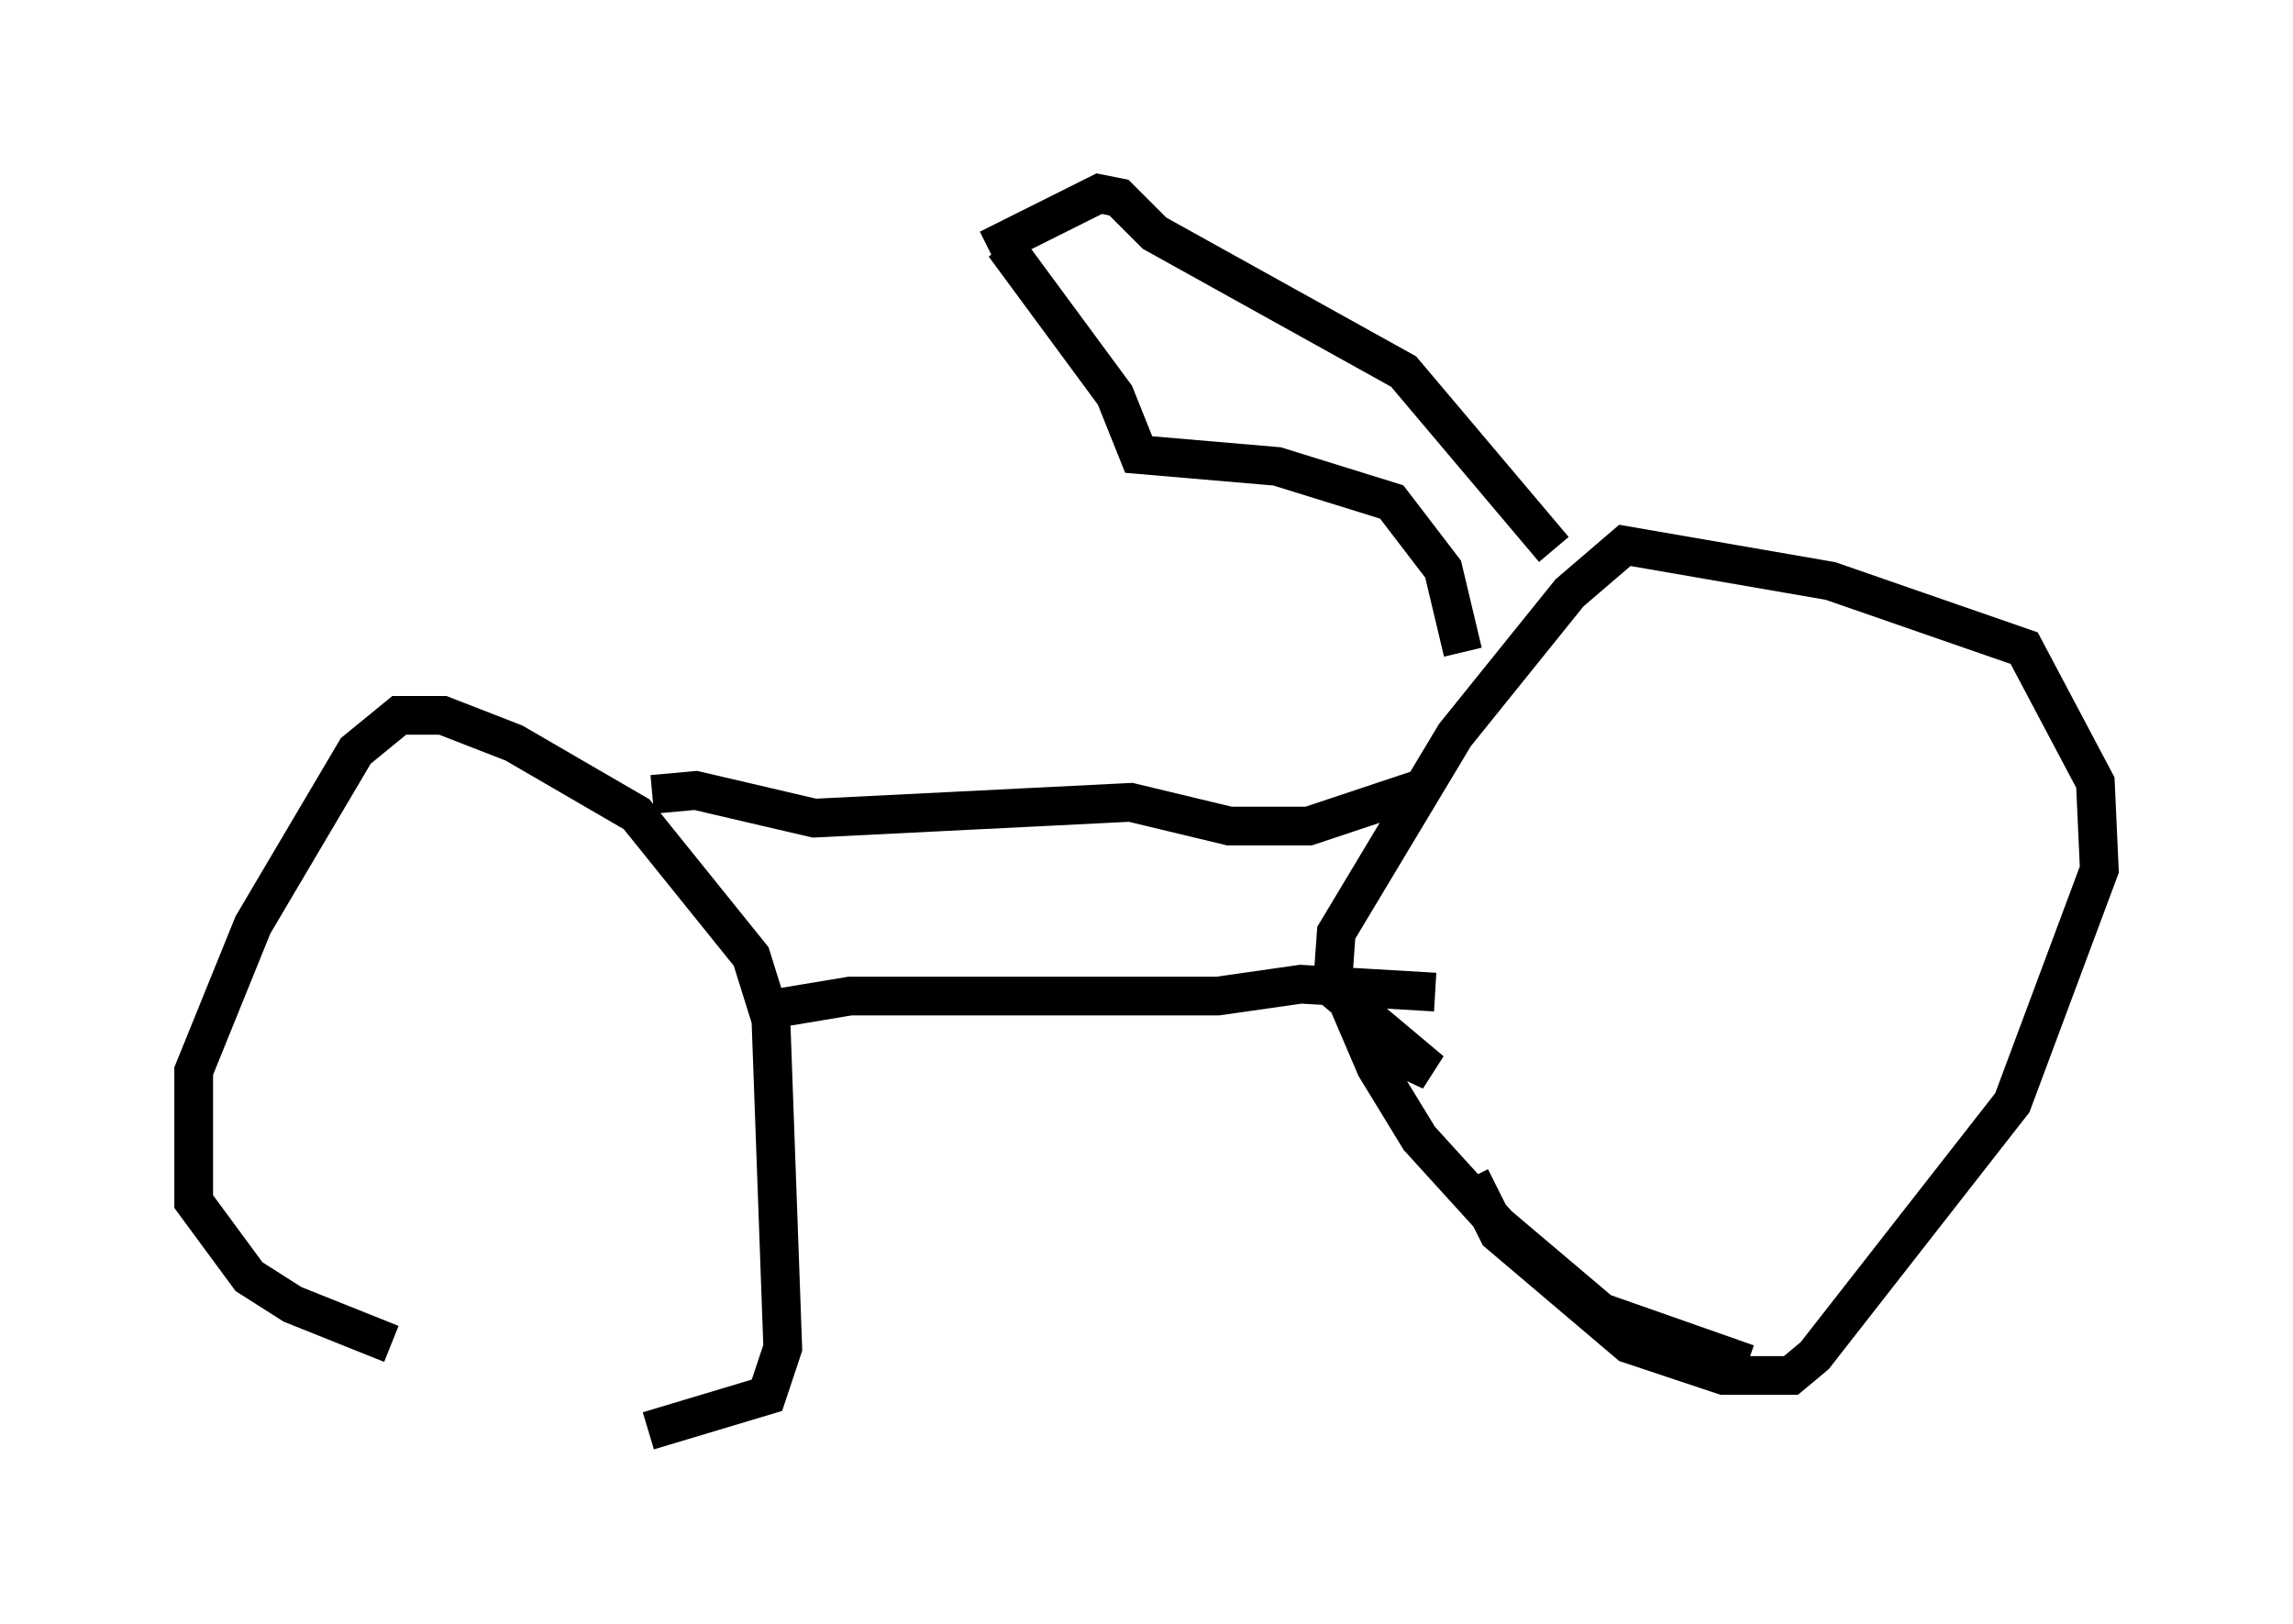 <?xml version="1.0" encoding="utf-8" ?>
<svg baseProfile="full" height="41.952" version="1.1" width="59.205" xmlns="http://www.w3.org/2000/svg" xmlns:ev="http://www.w3.org/2001/xml-events" xmlns:xlink="http://www.w3.org/1999/xlink"><defs /><rect fill="white" height="41.952" width="59.205" x="0" y="0" /><path d="M16.638, 35.932 m-6.533, -1.225 l-2.552, -1.021 -1.123, -0.715 l-1.429, -1.94 0.0, -3.369 l1.531, -3.777 2.654, -4.492 l1.123, -0.919 1.123, 0.0 l1.838, 0.715 3.165, 1.838 l2.96, 3.675 0.51, 1.633 l0.306, 8.473 -0.408, 1.225 l-3.063, 0.919 m28.379, -1.735 l-3.777, -1.327 -2.654, -2.246 l-2.042, -2.246 -1.123, -1.838 l-0.306, -0.715 1.735, 0.817 l-2.552, -2.144 0.102, -1.429 l3.063, -5.104 2.96, -3.675 l1.429, -1.225 5.308, 0.919 l5.002, 1.735 1.838, 3.471 l0.102, 2.246 -2.246, 6.023 l-5.104, 6.533 -0.613, 0.51 l-1.735, 0.0 -2.45, -0.817 l-3.369, -2.858 -0.715, -1.429 m-21.131, -9.902 l1.123, -0.102 3.063, 0.715 l8.167, -0.408 2.552, 0.613 l2.042, 0.0 3.063, -1.021 m-16.742, 5.717 l1.838, -0.306 9.494, 0.0 l2.144, -0.306 3.471, 0.204 m0.715, -8.779 l-0.51, -2.144 -1.327, -1.735 l-2.96, -0.919 -3.573, -0.306 l-0.613, -1.531 -2.858, -3.879 m14.19, 7.861 l-3.879, -4.594 -6.431, -3.573 l-0.919, -0.919 -0.51, -0.102 l-2.858, 1.429 " fill="none" stroke="black" stroke-width="1" /></svg>